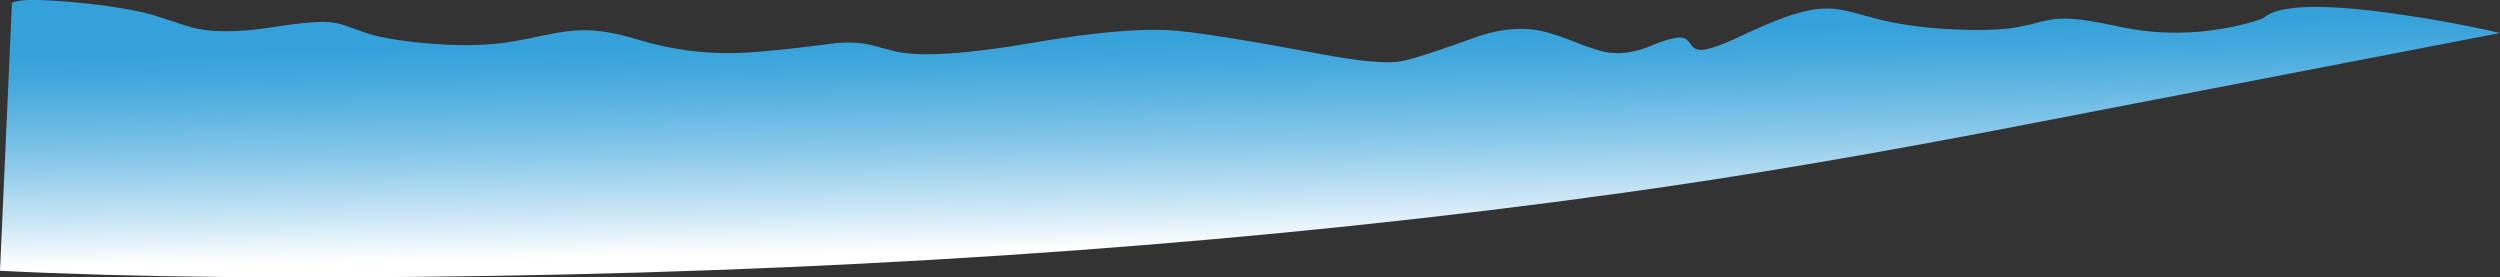 <?xml version="1.0" encoding="UTF-8" standalone="no"?>
<svg xmlns:xlink="http://www.w3.org/1999/xlink" height="155.4px" width="1400.6px" xmlns="http://www.w3.org/2000/svg">
  <rect width="100%" height="100%" fill="#333333" stroke="none"/>
  <g transform="matrix(1.0, 0.0, 0.0, 1.0, 475.4, 16.65)">
    <path d="M792.6 -6.5 Q804.75 -17.65 866.2 -9.0 896.95 -4.7 925.2 1.85 L656.45 53.7 Q531.05 78.0 431.55 91.7 136.4 132.55 -199.0 137.9 -366.75 140.55 -475.4 135.05 L-468.75 -13.95 Q-469.0 -14.3 -468.75 -14.8 -467.95 -15.65 -464.95 -16.15 -455.0 -17.75 -424.4 -14.4 -404.3 -12.2 -389.75 -8.3 L-370.8 -2.15 Q-353.95 3.5 -322.45 -1.45 -302.8 -4.5 -293.8 -4.4 -287.0 -4.3 -280.85 -1.95 -270.8 1.85 -266.35 3.0 -253.9 6.25 -233.1 7.9 -212.05 9.5 -194.95 7.6 -186.95 6.65 -169.95 3.0 -156.75 0.25 -148.0 0.25 -135.2 0.35 -118.85 5.3 -88.6 14.55 -57.65 12.85 -39.7 11.8 -6.25 7.4 4.5 6.65 12.6 8.55 L26.95 12.35 Q48.55 16.75 103.2 7.3 152.5 -1.15 179.3 0.25 198.9 1.3 264.85 13.7 297.65 19.8 309.3 17.7 319.35 15.95 353.6 3.4 369.7 -1.75 383.7 -0.05 392.45 1.1 405.65 6.35 419.0 11.8 425.55 12.75 437.05 14.35 449.6 9.0 462.0 3.8 467.0 4.45 469.75 4.85 471.95 8.35 474.05 11.5 478.1 11.3 484.25 10.9 499.05 3.95 522.45 -7.2 535.25 -10.2 546.35 -13.0 556.55 -11.1 562.85 -9.85 578.9 -5.35 596.7 -1.25 618.65 -0.2 638.8 0.75 651.65 -0.9 657.25 -1.65 667.7 -4.4 675.3 -6.4 682.5 -6.2 692.55 -5.95 711.25 -1.85 739.5 4.35 768.8 -0.4 783.55 -2.9 792.6 -6.5" fill="url(#gradient0)" fill-rule="evenodd" stroke="none"/>
  </g>
  <defs>
    <linearGradient gradientTransform="matrix(-0.005, -0.09, 0.12, -0.002, 224.7, 61.1)" gradientUnits="userSpaceOnUse" id="gradient0" spreadMethod="pad" x1="-819.2" x2="819.2">
      <stop offset="0.09" stop-color="#ffffff"/>
      <stop offset="0.251" stop-color="#cce7f6"/>
      <stop offset="0.478" stop-color="#8bc9ea"/>
      <stop offset="0.671" stop-color="#5cb4e1"/>
      <stop offset="0.816" stop-color="#3fa6dc"/>
      <stop offset="0.898" stop-color="#34a1da"/>
    </linearGradient>
  </defs>
</svg>
